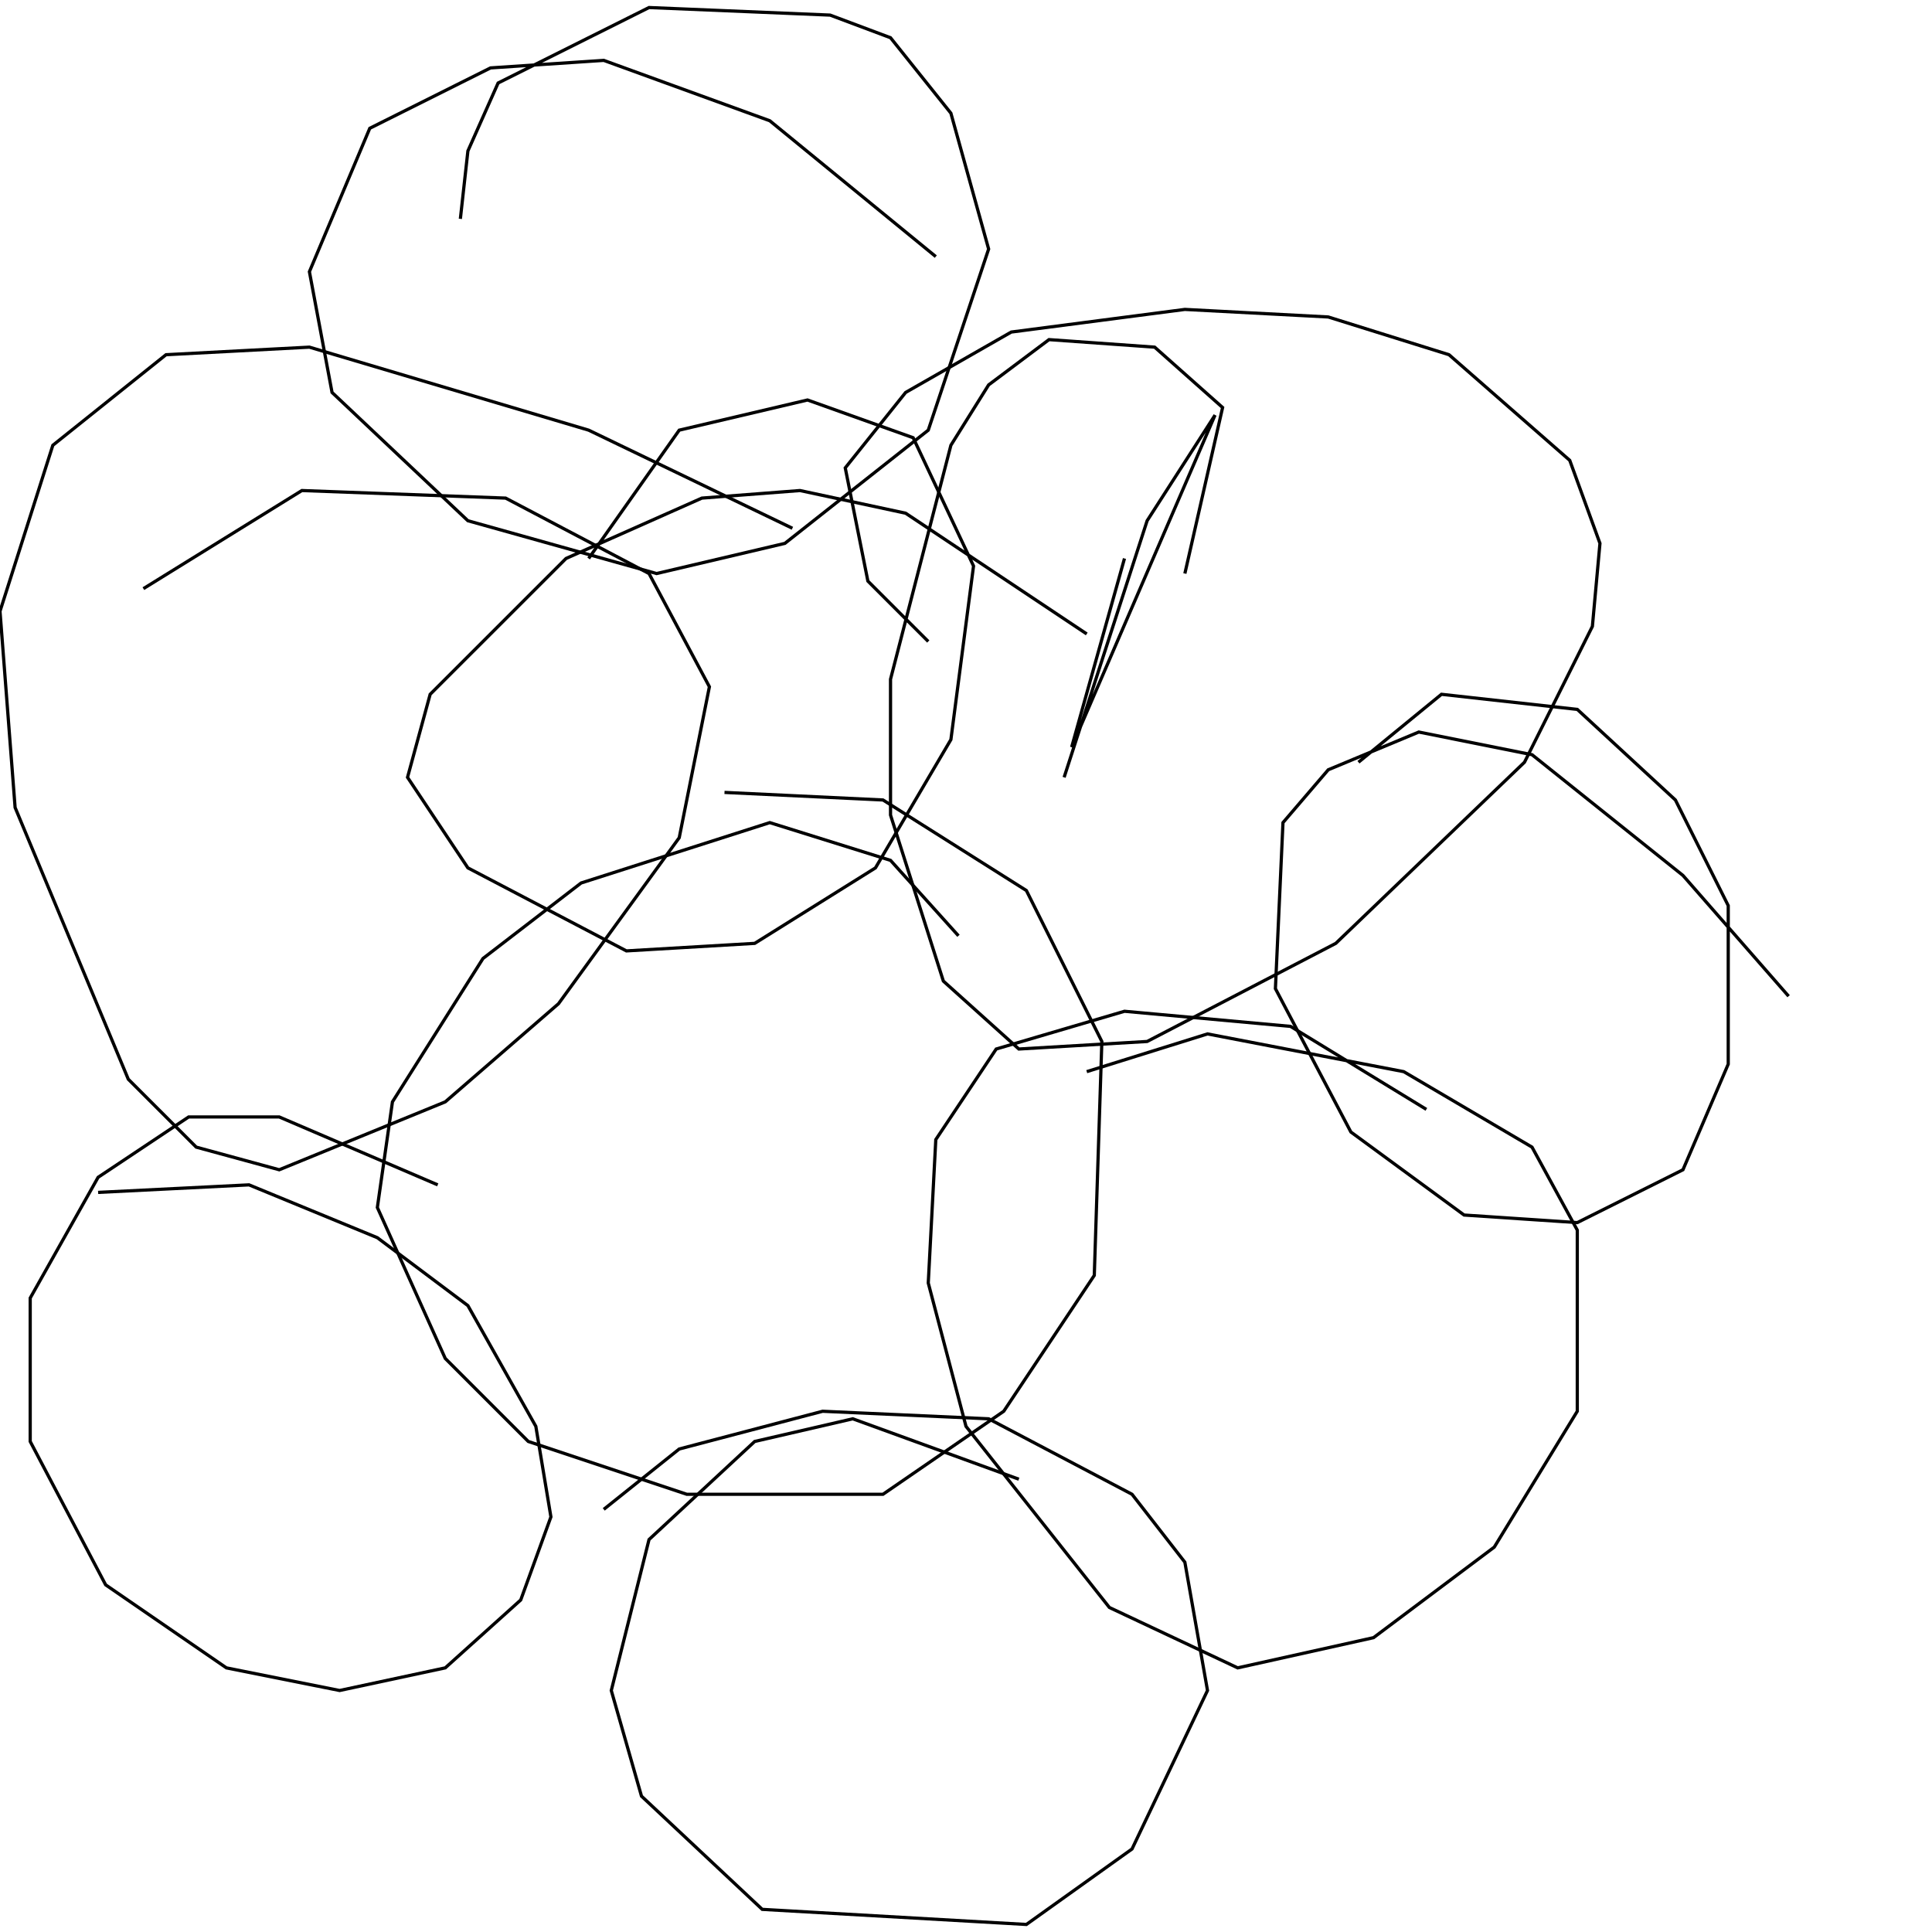 <?xml version="1.0" encoding="UTF-8" standalone="no"?>
<!--Created with ndjsontosvg (https:https://github.com/thompson318/ndjsontosvg) 
	from the simplified Google quickdraw data set. key_id = 6327013419778048-->
<svg width="600" height="600"
	xmlns="http://www.w3.org/2000/svg">
	xmlns:ndjsontosvg="https://github.com/thompson318/ndjsontosvg"
	xmlns:quickdraw="https://quickdraw.withgoogle.com/data"
	xmlns:scikit-surgery="https://doi.org/10.1007/s11548-020-02180-5">

	<rect width="100%" height="100%" fill="white" />
	<path d = "M 297.66 290.62 L 276.56 267.19 L 239.06 255.47 L 180.47 274.22 L 150.00 297.66 L 121.88 342.19 L 117.19 375.00 L 138.28 421.88 L 164.06 447.66 L 213.28 464.06 L 274.22 464.06 L 311.72 438.28 L 339.84 396.09 L 342.19 323.44 L 318.75 276.56 L 274.22 248.44 L 225.00 246.09" stroke="black" fill="transparent"/>
	<path d = "M 337.50 196.88 L 281.25 159.38 L 248.44 152.34 L 217.97 154.69 L 175.78 173.44 L 133.59 215.62 L 126.56 241.41 L 145.31 269.53 L 194.53 295.31 L 234.38 292.97 L 271.88 269.53 L 295.31 229.69 L 302.34 175.78 L 283.59 135.94 L 250.78 124.22 L 210.94 133.59 L 182.81 173.44" stroke="black" fill="transparent"/>
	<path d = "M 246.09 164.06 L 182.81 133.59 L 96.09 107.81 L 51.56 110.16 L 16.41 138.28 L 0.00 189.84 L 4.69 250.78 L 39.84 335.16 L 60.94 356.25 L 86.72 363.28 L 138.28 342.19 L 173.44 311.72 L 210.94 260.16 L 220.31 213.28 L 201.56 178.12 L 157.03 154.69 L 93.75 152.34 L 44.53 182.81" stroke="black" fill="transparent"/>
	<path d = "M 290.62 79.69 L 239.06 37.50 L 187.50 18.75 L 152.34 21.09 L 114.84 39.84 L 96.09 84.38 L 103.12 121.88 L 145.31 161.72 L 203.91 178.12 L 243.75 168.75 L 288.28 133.59 L 307.03 77.34 L 295.31 35.16 L 276.56 11.72 L 257.81 4.69 L 201.56 2.34 L 154.69 25.78 L 145.31 46.88 L 142.97 67.97" stroke="black" fill="transparent"/>
	<path d = "M 367.97 178.12 L 379.69 126.56 L 358.59 107.81 L 325.78 105.47 L 307.03 119.53 L 295.31 138.28 L 276.56 210.94 L 276.56 253.12 L 292.97 304.69 L 316.41 325.78 L 356.25 323.44 L 414.84 292.97 L 473.44 236.72 L 494.53 194.53 L 496.88 168.75 L 487.50 142.97 L 450.00 110.16 L 412.50 98.44 L 367.97 96.09 L 314.06 103.12 L 281.25 121.88 L 262.50 145.31 L 269.53 180.47 L 288.28 199.22" stroke="black" fill="transparent"/>
	<path d = "M 135.94 367.97 L 86.72 346.88 L 58.59 346.88 L 30.47 365.62 L 9.38 403.12 L 9.38 447.66 L 32.81 492.19 L 70.31 517.97 L 105.47 525.00 L 138.28 517.97 L 161.72 496.88 L 171.09 471.09 L 166.41 442.97 L 145.31 405.47 L 117.19 384.38 L 77.34 367.97 L 30.47 370.31" stroke="black" fill="transparent"/>
	<path d = "M 442.97 344.53 L 400.78 318.75 L 349.22 314.06 L 309.38 325.78 L 290.62 353.91 L 288.28 398.44 L 300.00 442.97 L 344.53 499.22 L 384.38 517.97 L 426.56 508.59 L 464.06 480.47 L 489.84 438.28 L 489.84 382.03 L 475.78 356.25 L 435.94 332.81 L 375.00 321.09 L 337.50 332.81" stroke="black" fill="transparent"/>
	<path d = "M 316.41 459.38 L 264.84 440.62 L 234.38 447.66 L 201.56 478.12 L 189.84 525.00 L 199.22 557.81 L 236.72 592.97 L 318.75 597.66 L 351.56 574.22 L 375.00 525.00 L 367.97 485.16 L 351.56 464.06 L 307.03 440.62 L 255.47 438.28 L 210.94 450.00 L 187.50 468.75" stroke="black" fill="transparent"/>
	<path d = "M 555.47 309.38 L 522.66 271.88 L 475.78 234.38 L 440.62 227.34 L 412.50 239.06 L 398.44 255.47 L 396.09 307.03 L 419.53 351.56 L 454.69 377.34 L 489.84 379.69 L 522.66 363.28 L 536.72 330.47 L 536.72 281.25 L 520.31 248.44 L 489.84 220.31 L 447.66 215.62 L 421.88 236.72" stroke="black" fill="transparent"/>
	<path d = "M 349.22 173.44 L 332.81 232.03 L 377.34 128.91 L 356.25 161.72 L 330.47 241.41" stroke="black" fill="transparent"/>
</svg>
